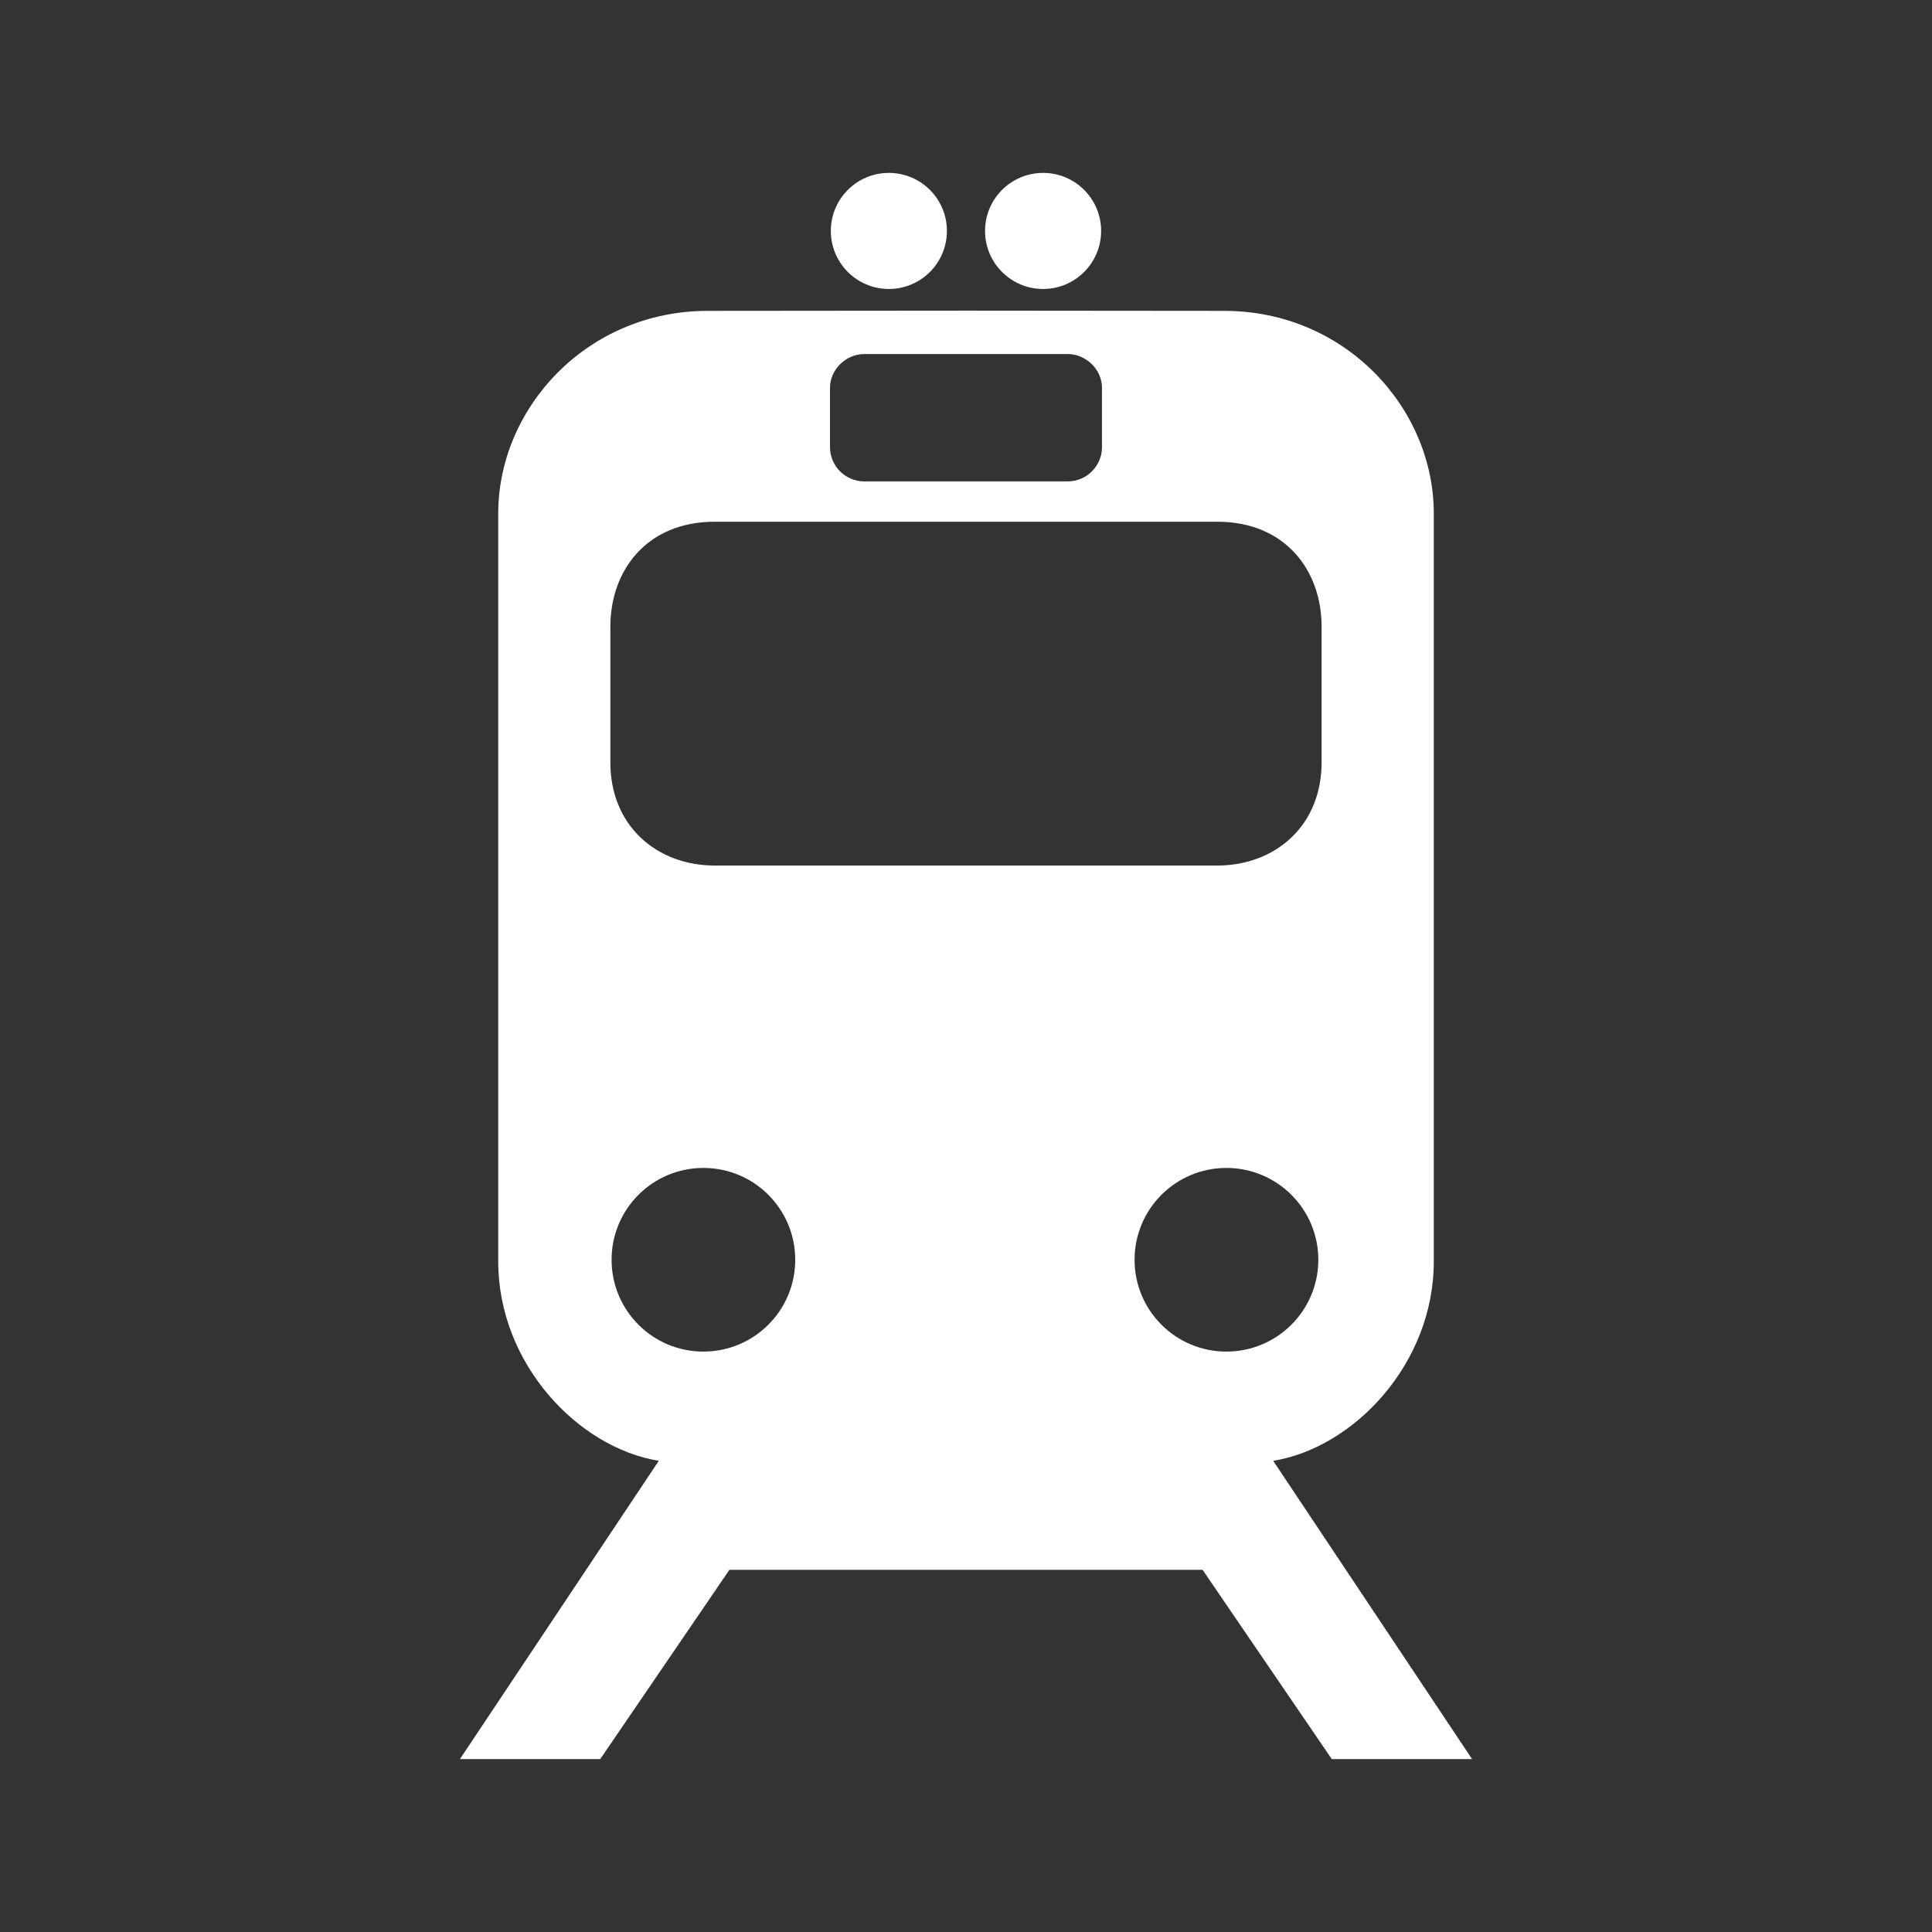<?xml version="1.0" encoding="utf-8"?>
<!-- Generator: Adobe Illustrator 16.0.0, SVG Export Plug-In . SVG Version: 6.00 Build 0)  -->
<!DOCTYPE svg PUBLIC "-//W3C//DTD SVG 1.1//EN" "http://www.w3.org/Graphics/SVG/1.1/DTD/svg11.dtd">
<svg version="1.1" id="Layer_1" xmlns="http://www.w3.org/2000/svg" xmlns:xlink="http://www.w3.org/1999/xlink" x="0px" y="0px"
	 width="480px" height="480px" viewBox="0 0 480 480" enable-background="new 0 0 480 480" xml:space="preserve">
<rect x="0" y="0" width="480" height="480" fill="#333333" stroke="none"/>
<g id="layer">
	<g>
		<path id="path2233" fill="#FFFFFF" d="M220.839,71.795c-7.968,0-14.421-6.457-14.421-14.422c0-7.963,6.453-14.419,14.421-14.419
			c7.962,0,14.417,6.456,14.417,14.419C235.256,65.339,228.801,71.795,220.839,71.795z"/>
		<path id="path2235" fill="#FFFFFF" d="M259.154,71.795c7.965,0,14.418-6.457,14.418-14.422c0-7.963-6.453-14.419-14.418-14.419
			s-14.42,6.456-14.42,14.419C244.734,65.339,251.189,71.795,259.154,71.795z"/>
		<path fill="#FFFFFF" d="M163.678,362.934l-49.411,74.112h34.854l32.104-47.035h58.722H240h0.054h58.721l32.104,47.035h34.854
			l-49.41-74.112c20-3.226,39.898-24.095,39.898-49.515V127.56c0-26.24-22.076-50.328-52.066-50.328l-63.907-0.056l-64.398,0.056
			c-29.991,0-52.065,24.088-52.065,50.328v185.859C123.779,338.839,143.678,359.708,163.678,362.934z M174.758,335.798
			c-12.606,0-22.813-10.209-22.813-22.813c0-12.607,10.207-22.816,22.813-22.816s22.815,10.209,22.815,22.816
			C197.573,325.589,187.365,335.798,174.758,335.798z M304.693,335.798c-12.605,0-22.813-10.209-22.813-22.813
			c0-12.607,10.207-22.816,22.813-22.816s22.842,10.209,22.842,22.816C327.535,325.589,317.301,335.798,304.693,335.798z
			 M206.211,96.353c0-4.563,3.966-8.394,8.527-8.394h25.205h0.055h0.054h25.206c4.563,0,8.527,3.83,8.527,8.394v14.774
			c0,4.563-3.748,8.475-8.527,8.475h-25.206h-0.054h-0.055h-25.205c-4.78,0-8.527-3.911-8.527-8.475V96.353z M151.645,155.67
			c0-13.905,8.988-26.048,25.938-26.048h62.359h0.107h62.36c16.949,0,25.938,12.143,25.938,26.048v33.461
			c0.133,16.079-11.596,25.91-25.938,25.91h-62.36h-0.054h-0.055h-62.359c-14.343,0-26.072-9.831-25.938-25.91L151.645,155.67
			L151.645,155.67z"/>
	</g>
</g>
</svg>
